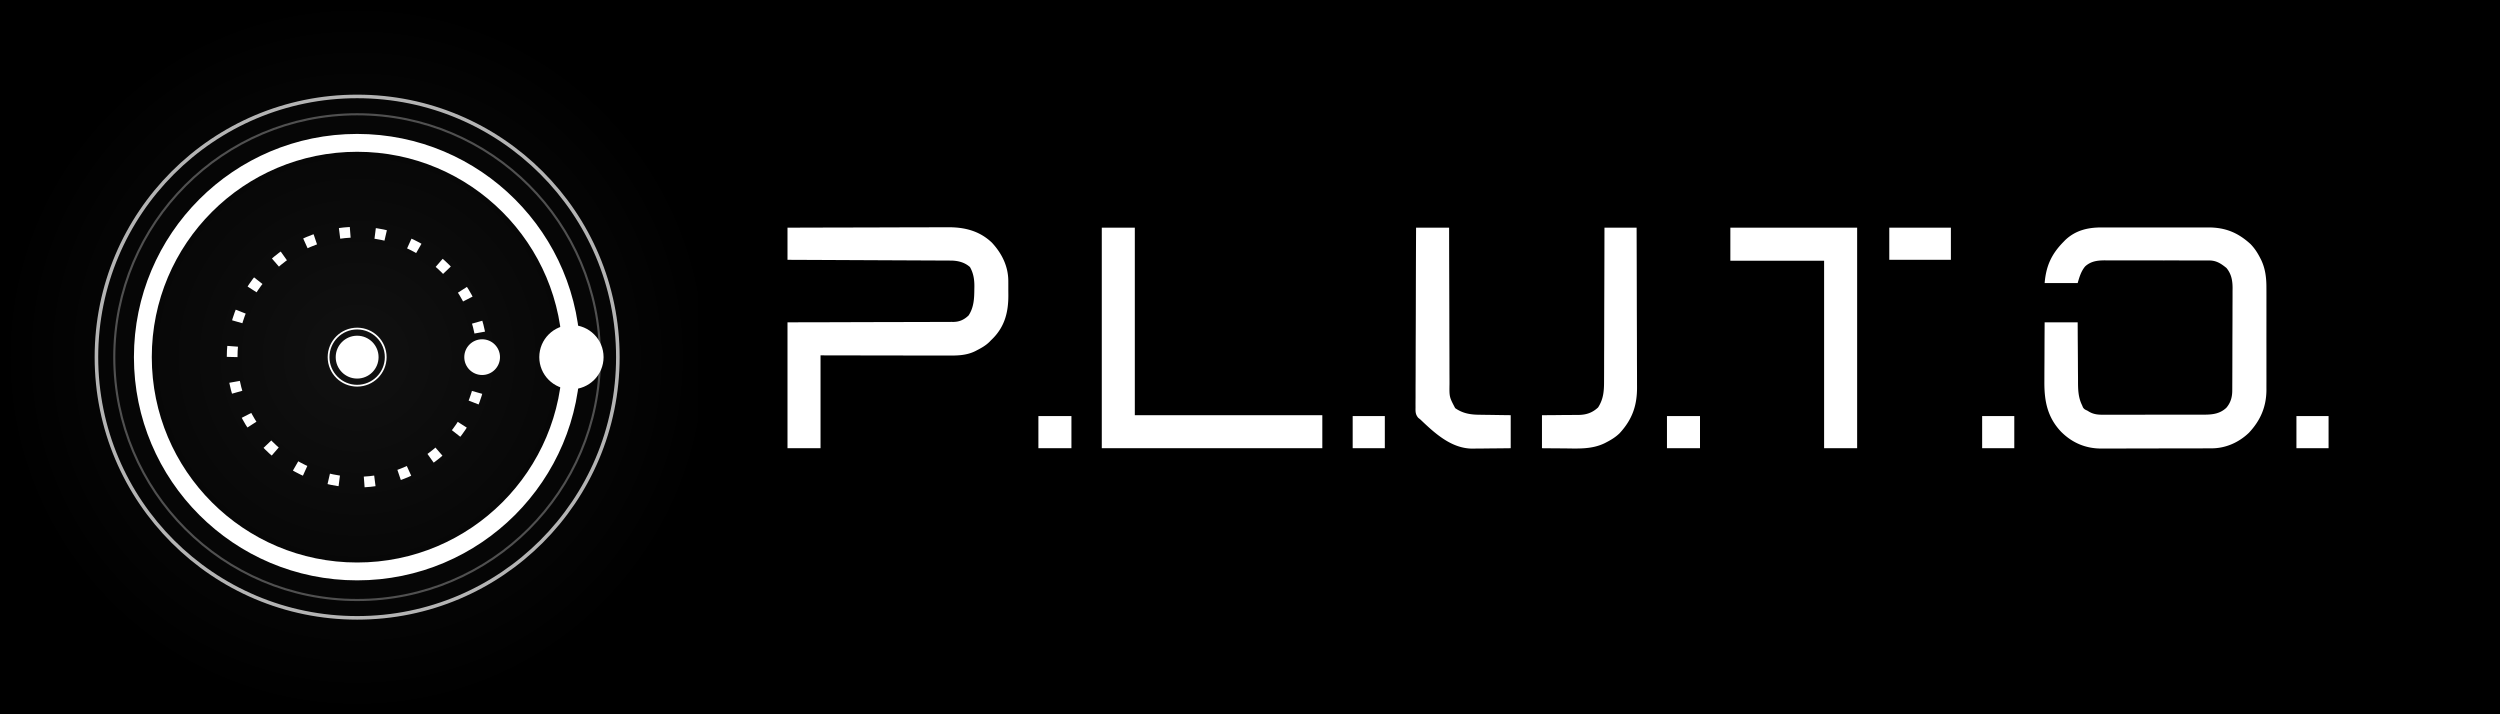 <svg viewBox="0 0 1400 400" xmlns="http://www.w3.org/2000/svg"><rect x="0" y="0" width="1400" height="400" fill="#808080" stroke="none"/><svg width="400" height="400" viewBox="0 0 200 200"><path d="M0 0h200v200H0z"/><radialGradient id="a" cx="100" cy="100" r="100" gradientUnits="userSpaceOnUse"><stop offset="0%" stop-color="#111"/><stop offset="100%"/></radialGradient><path fill="url(#a)" d="M0 0h200v200H0z"/><circle cx="100" cy="100" r="60" stroke="#fff" stroke-width="5" fill="none"/><circle cx="160" cy="100" r="9" fill="#fff"><animateTransform attributeName="transform" attributeType="XML" type="rotate" from="0 100 100" to="-360 100 100" dur="8s" repeatCount="indefinite"/></circle><circle cx="100" cy="100" r="73" stroke="#fff" fill="none" opacity=".7"/><circle cx="100" cy="100" r="68" stroke="#fff" stroke-width=".6" fill="none" opacity=".3"/><circle cx="100" cy="100" r="35" stroke="#fff" stroke-width="3" fill="none" stroke-dasharray="3 7"><animateTransform attributeName="transform" attributeType="XML" type="rotate" from="0 100 100" to="360 100 100" dur="6s" repeatCount="indefinite"/></circle><circle cx="100" cy="100" r="6" fill="#fff"><animate attributeName="r" values="6;8;6" dur="3s" repeatCount="indefinite" calcMode="spline" keySplines="0.42 0 0.58 1; 0.42 0 0.58 1" keyTimes="0; 0.5; 1"/></circle><circle cx="100" cy="100" r="8" fill="none" stroke="#fff" stroke-width=".5"><animate attributeName="r" values="7;12;7" dur="3.1s" repeatCount="indefinite" calcMode="spline" keySplines="0.42 0 0.58 1; 0.42 0 0.58 1" keyTimes="0; 0.5; 1"/></circle><circle cx="135" cy="100" r="5" fill="#fff"><animateTransform attributeName="transform" attributeType="XML" type="rotate" from="0 100 100" to="360 100 100" dur="6s" repeatCount="indefinite"/></circle></svg><svg x="-34" width="1800" height="400" viewBox="0 0 1900 800"><path d="M0 0h2710v800H0z"/><path d="m1571.855 254.741 4.21-.01c3.798-.01 7.596-.006 11.393 0 3.986.005 7.972 0 11.958-.002q10.042-.006 20.086.01 11.583.015 23.164-.003 9.968-.013 19.937-.006 5.943.007 11.885-.003 5.594-.007 11.187.01c2.007.004 4.013-.002 6.02-.008 18.836.087 32.755 5.797 46.778 18.513 4.629 4.717 7.907 9.793 10.902 15.633l.976 1.889c4.97 10.32 6.093 20.75 6.037 32.076q.006 2.013.016 4.026c.014 3.607.009 7.214-.001 10.822-.008 3.798 0 7.596.004 11.394a6165 6165 0 0 1-.016 19.124c-.016 7.341-.01 14.683.006 22.024q.02 9.501.007 19.002c-.004 3.77-.005 7.54.005 11.309q.012 5.319-.015 10.638a678 678 0 0 0 .013 5.704c-.138 18.93-6.735 34.047-19.595 47.804-11.37 10.902-25.982 17.407-41.774 17.453l-3.547.018-3.85.003-4.086.015q-5.535.019-11.071.024l-6.93.012q-10.862.02-21.723.027-12.5.007-25.001.05-9.687.034-19.374.034-5.775 0-11.549.025-5.437.023-10.876.01c-1.948-.002-3.896.012-5.844.026-17.444-.082-32.352-6.456-44.636-18.704-15.627-16.416-19.034-34.77-18.844-56.664q.009-2.867.013-5.733c.011-4.991.04-9.982.074-14.973.036-6.01.05-12.019.067-18.028.03-9.094.087-18.188.139-27.282h37l.078 17.55q.037 5.531.082 11.061c.048 5.842.092 11.683.111 17.525q.025 7.071.097 14.141.023 2.688.024 5.374c.01 9.806.176 18.355 4.608 27.349l.88 2.16c1.407 2.312 2.698 2.693 5.12 3.84l1.684 1.053c6.226 3.693 12.205 3.506 19.29 3.449l3.891.016c3.502.014 7.004.003 10.506-.014 3.678-.014 7.356-.007 11.034-.003q9.264.002 18.528-.034c7.122-.027 14.244-.029 21.366-.017q10.31.014 20.618-.01 4.372-.007 8.745 0c4.078.005 8.156-.014 12.234-.036l3.633.014c9.222-.082 17.02-1.209 23.967-7.672 4.783-5.553 6.618-11.886 6.651-19.095l.022-3.288.008-3.592.02-3.795q.028-6.227.041-12.453l.013-4.297q.029-10.1.041-20.199.015-11.63.077-23.261.044-9.007.048-18.014c.002-3.58.011-7.16.036-10.741.028-4.002.024-8.004.017-12.006l.039-3.555c-.054-8.48-1.378-15.66-6.884-22.325-6.058-4.904-11.252-8.369-19.184-8.386l-3.351-.021-3.648.007-3.865-.015a2300 2300 0 0 0-10.475-.012q-4.38 0-8.76-.008-10.338-.016-20.676-.006c-7.098.006-14.195-.006-21.293-.027q-9.156-.026-18.311-.02c-3.641.001-7.282-.001-10.923-.015-4.065-.015-8.129-.006-12.193.006l-3.63-.023c-8.311.052-15.472.92-21.937 6.75-4.536 5.41-6.471 11.968-8.379 18.645h-37c1.594-19.133 7.657-32.404 21-46l1.863-1.938c11.587-11.115 25.5-14.369 40.992-14.32M100 255c25.33-.09 50.661-.164 75.992-.207q17.643-.028 35.287-.095 15.384-.06 30.767-.074a3842 3842 0 0 0 16.281-.047 2359 2359 0 0 1 15.348-.03q2.805 0 5.61-.024c18.766-.147 35.596 3.842 49.66 17.262 11.174 12.045 18.375 26.566 18.356 43.106l.013 2.502q.008 2.607.002 5.214c-.003 2.622.02 5.243.045 7.866.073 18.543-3.758 34.647-17.134 48.359L328 381l-1.79 1.887c-4.177 4.095-8.923 6.772-14.085 9.426l-1.963 1.023c-10.144 4.975-20.634 4.948-31.71 4.891h-4.644c-4.175.002-8.35-.01-12.525-.024-4.373-.013-8.747-.014-13.12-.016-8.27-.006-16.539-.023-24.808-.043-11.183-.027-22.367-.037-33.55-.049-17.602-.019-35.203-.059-52.805-.095v104h-37V361l41.719-.078q13.07-.036 26.14-.082c13.836-.049 27.67-.093 41.506-.111q15.114-.019 30.228-.084c5.335-.022 10.669-.038 16.004-.037q7.534 0 15.07-.05 2.76-.012 5.523-.004c2.52.007 5.039-.011 7.559-.035l2.193.023c6.818-.113 11.958-2.535 16.87-7.23 5.95-9.01 6.384-19.055 6.438-29.562l.063-2.988c.04-7.8-1.062-14.78-4.938-21.637-6.166-5.517-13.897-7.272-21.949-7.283l-2.359-.015c-2.616-.016-5.233-.024-7.849-.032l-5.617-.03q-7.635-.04-15.272-.068c-5.317-.022-10.634-.05-15.951-.076q-15.109-.074-30.217-.138-17.197-.076-34.396-.16-35.382-.17-70.765-.323zm352 0h37v210h210v37H452zm704 0h142v247h-37V292h-105zm-352 0h37l.028 17.39c.034 18.952.09 37.903.156 56.854.04 11.49.072 22.982.087 34.473q.019 15.026.084 30.05c.022 5.304.038 10.606.037 15.909q0 7.492.05 14.983.013 2.745.004 5.49c-.218 14.45-.218 14.45 6.343 26.937 8.474 5.95 17.059 7.357 27.25 7.426l3.051.054c3.178.054 6.356.088 9.535.122q3.255.05 6.512.103c5.287.087 10.575.147 15.863.209v37c-7.187.092-14.371.172-21.558.22q-3.66.03-7.32.082c-3.525.049-7.05.071-10.575.089l-3.26.062C843.703 502.46 825.133 485.444 809 470l-2.628-2.123c-3.101-3.762-3.058-6.788-2.973-11.45l-.013-2.612c-.008-2.887.019-5.773.046-8.66q.003-3.105-.002-6.209c-.001-5.62.028-11.239.063-16.858.031-5.872.034-11.745.04-17.617.016-11.12.057-22.241.107-33.361.056-12.66.083-25.32.108-37.98.053-26.044.142-52.087.252-78.13m211 0h36c.09 25.2.164 50.4.207 75.601q.028 17.553.095 35.105.06 15.304.074 30.61c.006 5.398.018 10.797.047 16.196q.039 7.635.03 15.27 0 2.79.024 5.58c.163 20.682-5.3 36.39-19.43 51.763-4.444 4.342-9.315 7.356-14.797 10.188l-1.875.986c-14.564 7.116-29.892 6.062-45.687 5.889q-3.597-.024-7.194-.042c-5.832-.03-11.662-.089-17.494-.146v-37l10.586-.043c3.41-.03 6.818-.07 10.227-.11a942 942 0 0 1 7.07-.043c3.402-.009 6.802-.05 10.203-.097l3.158.012c8.602-.169 15.287-2.477 21.631-8.406 6.57-10.241 6.708-19.9 6.67-31.706q.014-2.78.032-5.561c.028-5.008.031-10.015.03-15.023.004-5.242.03-10.484.052-15.727.041-9.916.061-19.832.074-29.748.016-11.294.055-22.588.095-33.882.082-23.222.134-46.444.172-69.666m319 0h69v36h-69zm-249 211h37v36h-37zm-704 0h37v36h-37zm1409 0h36v36h-36zm-352 0h36v36h-36zm-705 0h36v36h-36z" fill="#fff"/></svg></svg>